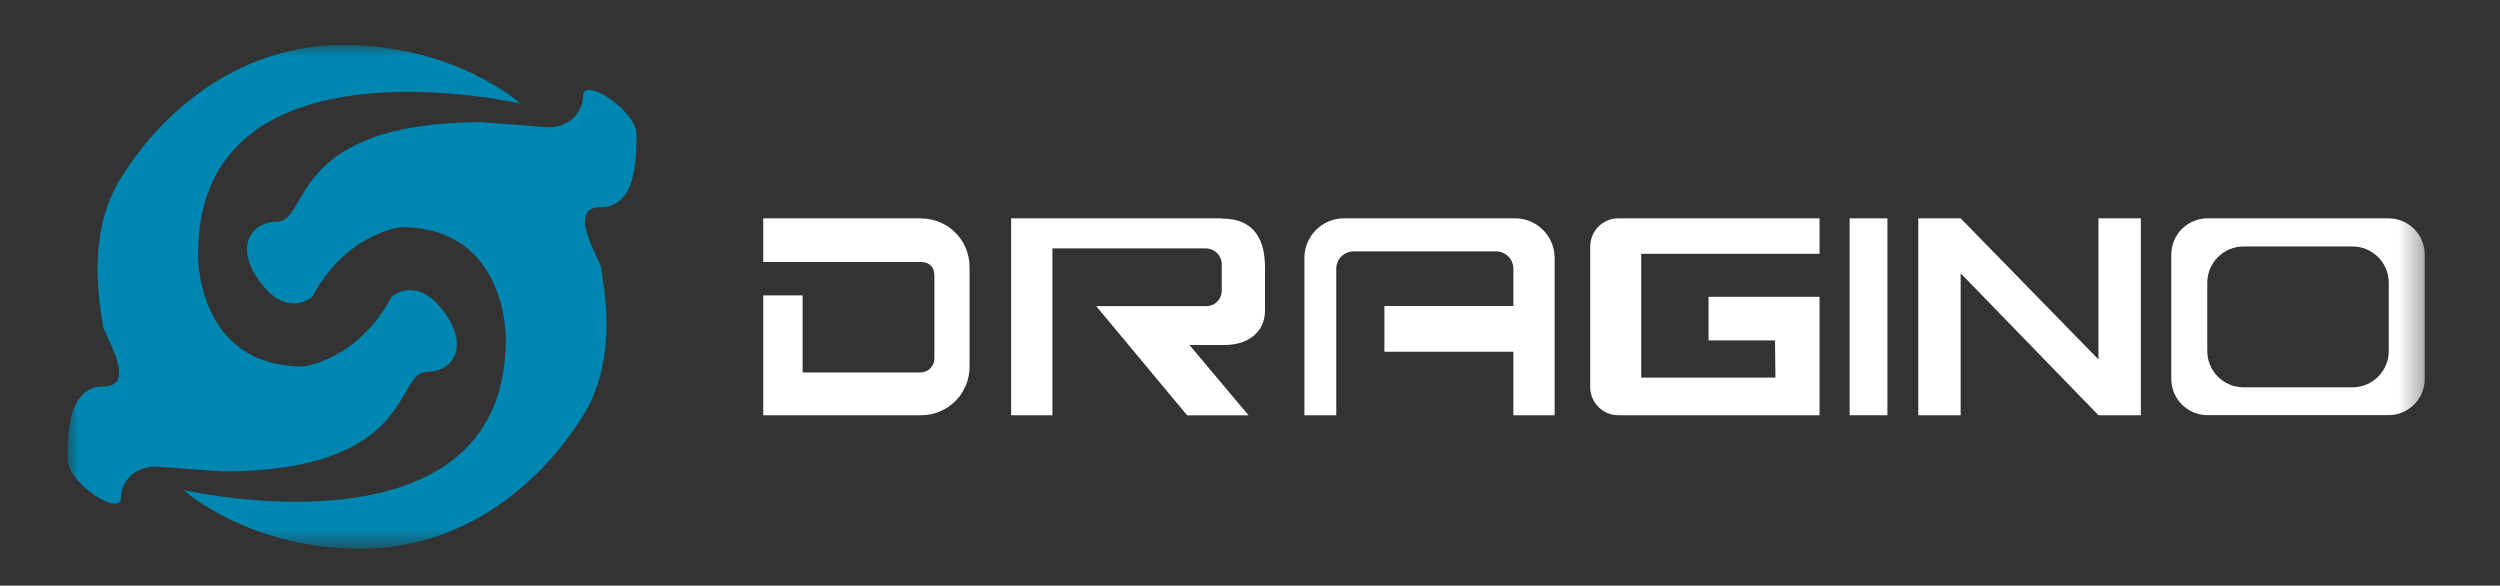 <svg width="111" height="26" viewBox="0 0 111 26" fill="none" xmlns="http://www.w3.org/2000/svg">
<rect x="0" y="0" width="111" height="26" fill="#333333" stroke="none"/>
<mask id="mask0_12_2770" style="mask-type:luminance" maskUnits="userSpaceOnUse" x="3" y="2" width="105" height="23">
<path d="M107.66 2H3V24.357H107.66V2Z" fill="white"/>
</mask>
<g mask="url(#mask0_12_2770)">
<path d="M8.127 21.752C8.127 21.752 22.46 25.067 22.46 15.069C22.46 15.069 22.567 10.087 17.799 10.087C17.799 10.087 15.374 10.345 13.867 13.178C13.867 13.178 12.788 14.155 11.578 12.566C10.368 10.977 11.141 9.844 12.307 9.844C13.736 9.844 12.793 5.426 21.386 5.426L24.259 5.645C24.886 5.694 25.512 5.378 25.77 4.799C25.838 4.639 25.887 4.464 25.887 4.27C25.887 3.356 28.259 4.916 28.259 5.966C28.259 7.016 28.259 9.198 26.669 9.198C25.08 9.198 26.698 11.594 26.698 11.92C26.698 12.245 27.559 15.691 25.945 18.36C24.327 21.028 20.988 24.362 16.006 24.362C11.024 24.362 8.142 21.757 8.142 21.757L8.127 21.752Z" fill="#0087B1"/>
<path d="M23.121 4.605C23.121 4.605 8.793 1.295 8.793 11.288C8.793 11.288 8.687 16.27 13.454 16.27C13.454 16.27 15.88 16.012 17.386 13.178C17.386 13.178 18.465 12.202 19.675 13.791C20.886 15.38 20.113 16.513 18.946 16.513C17.517 16.513 18.46 20.931 9.867 20.931L7.01 20.722C6.383 20.673 5.751 20.989 5.488 21.558C5.415 21.713 5.372 21.893 5.372 22.087C5.372 23.001 3 21.441 3 20.391C3 19.341 3 17.159 4.589 17.159C6.179 17.159 4.56 14.763 4.56 14.437C4.56 14.112 3.7 10.666 5.314 7.997C6.927 5.329 10.271 2 15.258 2C20.244 2 23.121 4.605 23.121 4.605Z" fill="#0087B1"/>
<path d="M54.241 9.694H44.895V18.437H46.727V11.03H53.536C53.925 11.03 54.246 11.346 54.246 11.74V12.911C54.246 13.286 53.94 13.592 53.566 13.592H48.671L52.71 18.442H55.437L52.812 15.317H54.377C55.374 15.317 56.166 14.778 56.166 13.786V11.886C56.166 10.68 55.724 9.704 54.246 9.704L54.241 9.694Z" fill="white"/>
<path d="M67.272 9.694H59.675C58.703 9.694 57.916 10.481 57.916 11.453V18.437H59.33V11.93C59.33 11.507 59.675 11.162 60.098 11.162H66.426C66.849 11.162 67.194 11.507 67.194 11.93V13.587H61.468V15.618H67.194V18.437H69.026V11.453C69.026 10.481 68.239 9.694 67.267 9.694H67.272Z" fill="white"/>
<path d="M78.81 15.113H75.86V13.179H80.788V18.437H71.855C71.165 18.437 70.606 17.878 70.606 17.188V10.943C70.606 10.253 71.165 9.694 71.855 9.694H80.788V11.268H72.871V16.765H78.829L78.81 15.108V15.113Z" fill="white"/>
<path d="M83.801 9.694H82.124V18.437H83.801V9.694Z" fill="white"/>
<path d="M93.172 9.694V15.959L87.053 9.694H85.172V18.437H87.053V12.134L93.172 18.437H95.053V9.694H93.172Z" fill="white"/>
<path d="M106.046 9.694H98.017C97.123 9.694 96.404 10.418 96.404 11.307V16.819C96.404 17.713 97.128 18.433 98.017 18.433H106.046C106.941 18.433 107.66 17.708 107.66 16.819V11.307C107.66 10.413 106.936 9.694 106.046 9.694ZM106.061 15.584C106.061 16.479 105.337 17.198 104.447 17.198H99.616C98.722 17.198 98.003 16.474 98.003 15.584V12.556C98.003 11.662 98.727 10.943 99.616 10.943H104.447C105.342 10.943 106.061 11.667 106.061 12.556V15.584Z" fill="white"/>
<path d="M40.895 9.694H33.887V11.633H40.871C40.871 11.633 41.488 11.58 41.488 12.25V15.92C41.488 16.26 41.211 16.537 40.871 16.537H35.636V13.115H33.887V18.437H40.895C42.086 18.437 43.048 17.475 43.048 16.284V11.852C43.048 10.661 42.086 9.699 40.895 9.699V9.694Z" fill="white"/>
</g>
</svg>
